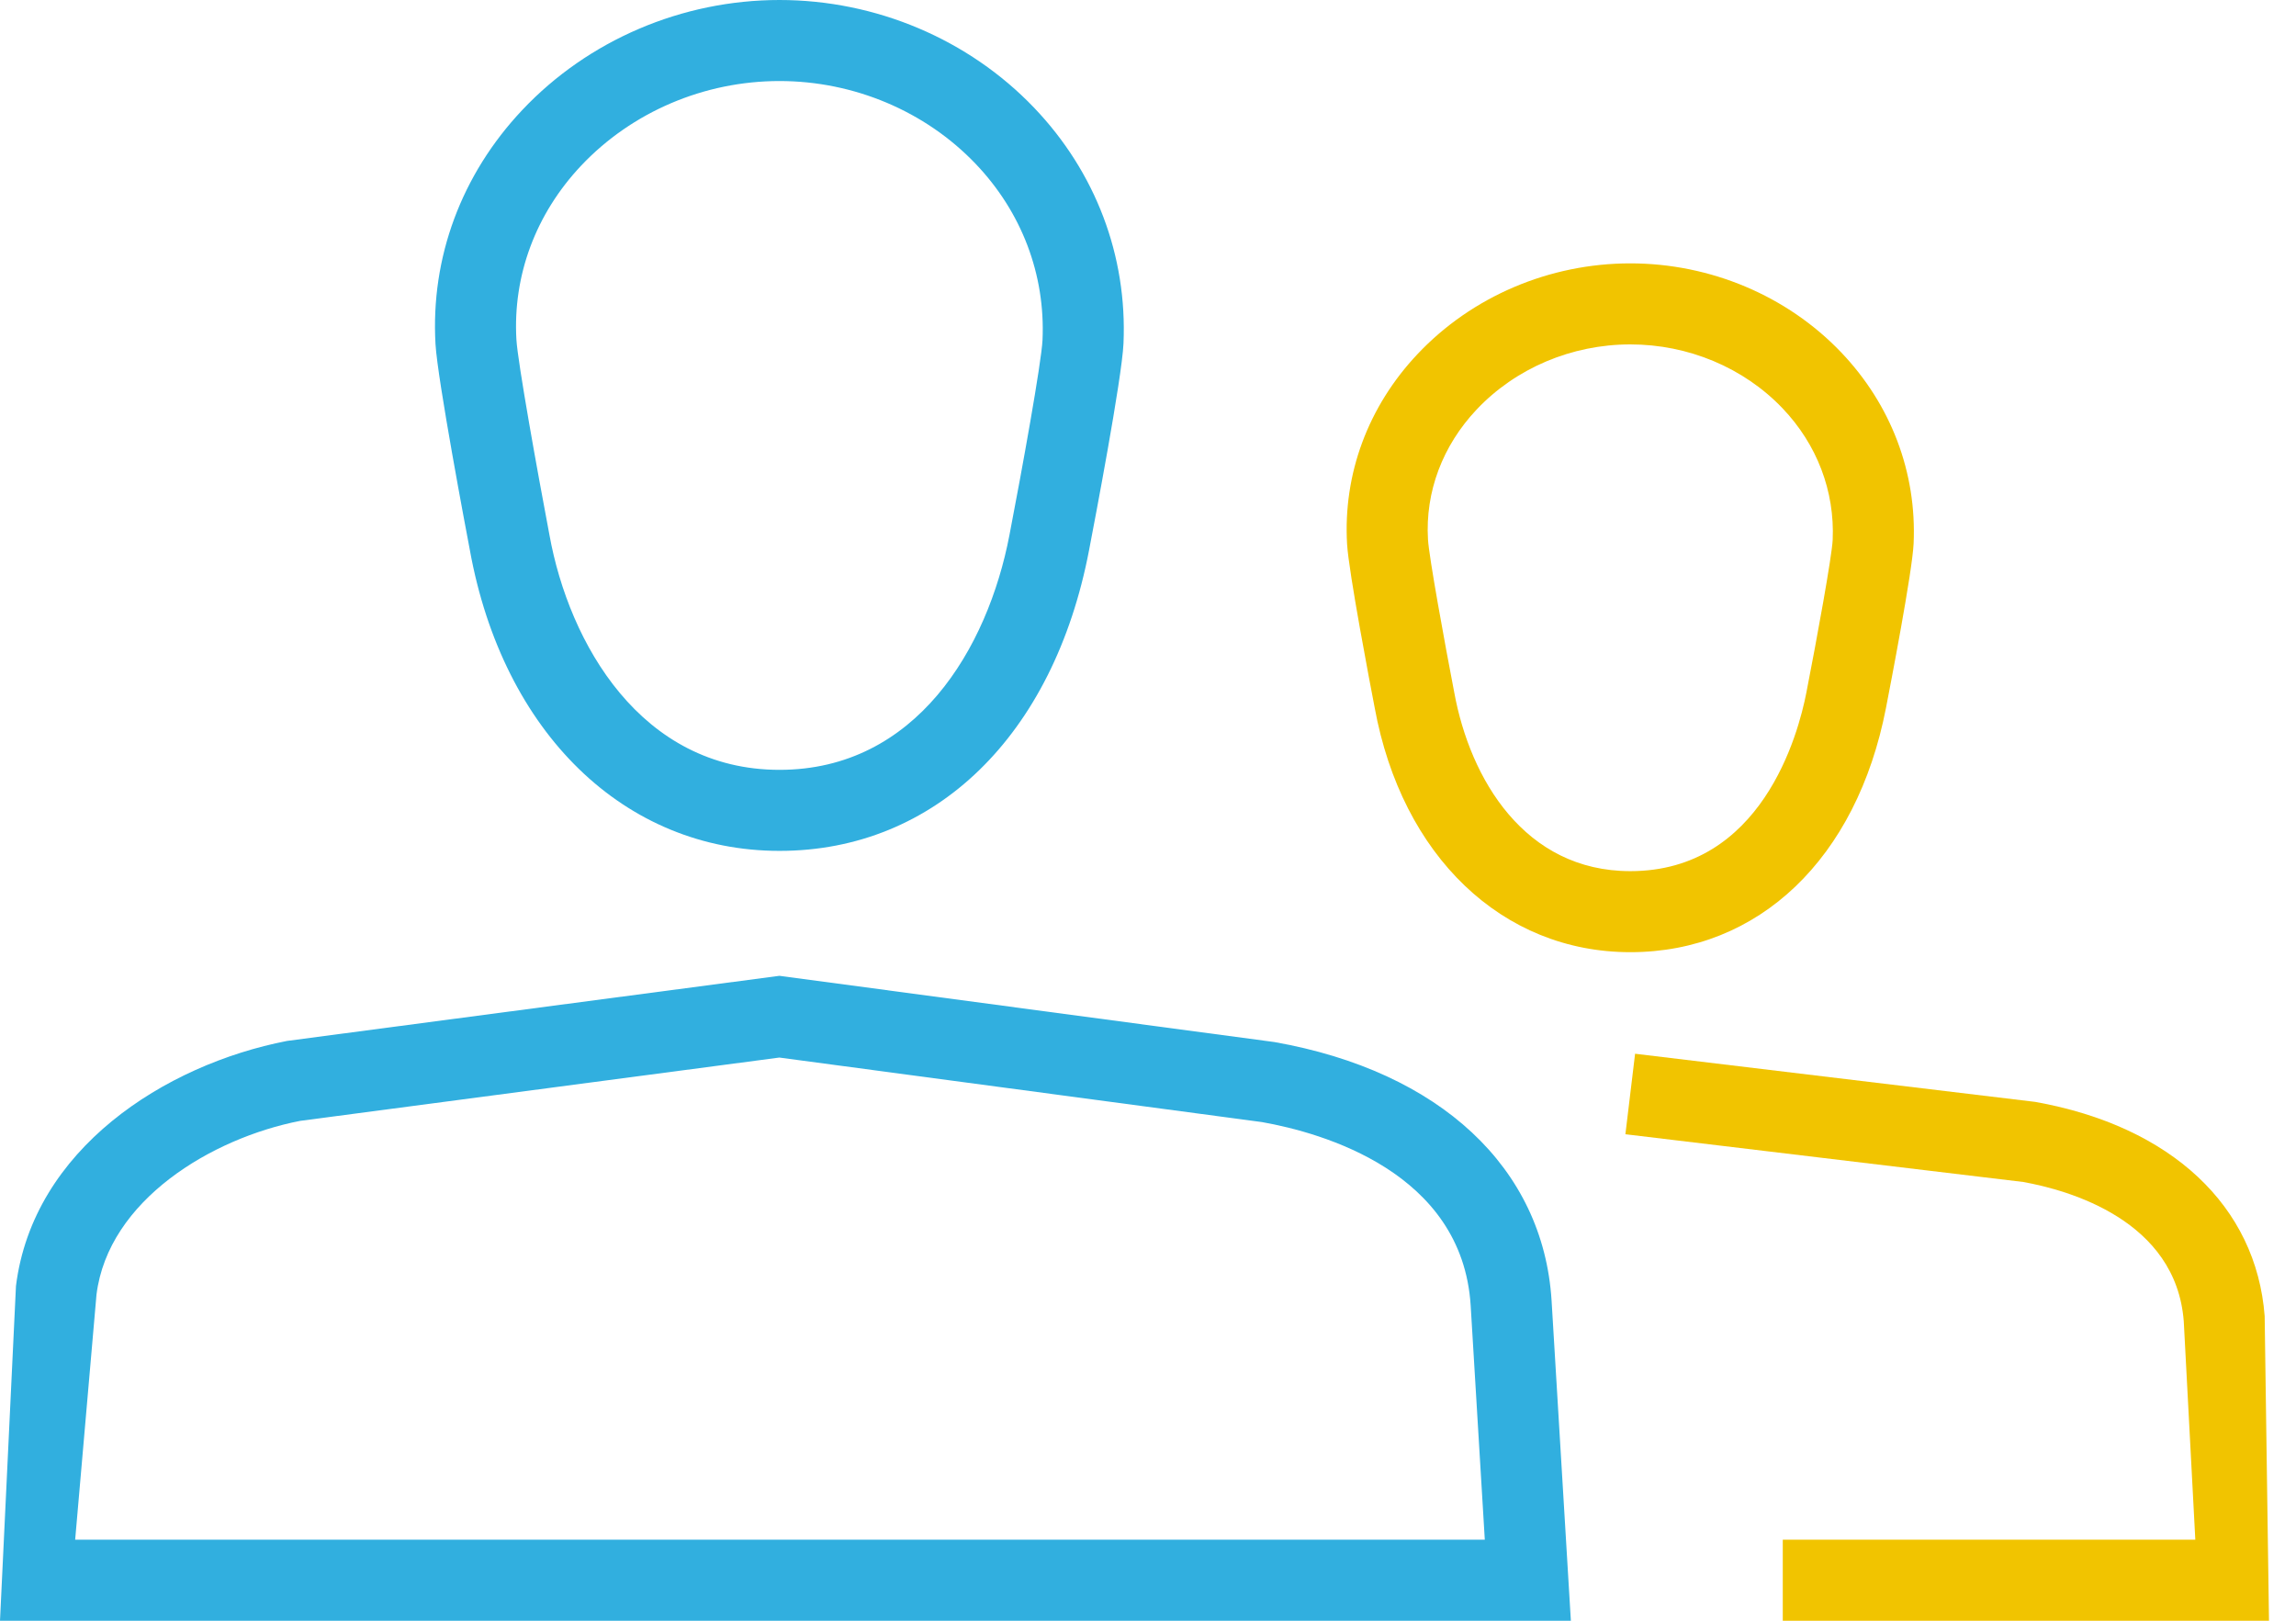 <?xml version="1.0" encoding="UTF-8"?>
<svg width="68px" height="48px" viewBox="0 0 68 48" version="1.1" xmlns="http://www.w3.org/2000/svg" xmlns:xlink="http://www.w3.org/1999/xlink">
    <!-- Generator: Sketch 44.1 (41455) - http://www.bohemiancoding.com/sketch -->
    <title>Employees-icon</title>
    <desc>Created with Sketch.</desc>
    <defs></defs>
    <g id="Page-1" stroke="none" stroke-width="1" fill="none" fill-rule="evenodd">
        <g id="About-Us-/-Desktop" transform="translate(-1035, -1028)">
            <g id="Key-stats-block" transform="translate(170, 895)">
                <g id="Employees-icon" transform="translate(865, 133)">
                    <path d="M17.215,4.902 C18.718,3.312 20.857,2.4 23.086,2.4 C25.288,2.4 27.403,3.292 28.891,4.848 C30.257,6.276 30.963,8.129 30.876,10.068 C30.846,10.733 30.261,13.962 29.897,15.844 C29.254,19.206 27.127,22.8 23.086,22.8 C18.987,22.8 16.855,19.059 16.273,15.845 C15.916,13.962 15.333,10.725 15.294,10.053 C15.186,8.158 15.868,6.329 17.215,4.902 M13.914,16.282 C14.893,21.7 18.493,25.2 23.086,25.2 C27.69,25.2 31.204,21.788 32.254,16.296 C32.416,15.456 33.227,11.211 33.274,10.175 C33.389,7.576 32.448,5.094 30.625,3.189 C28.687,1.162 25.939,0 23.086,0 C20.2,0 17.424,1.186 15.471,3.255 C13.666,5.166 12.751,7.629 12.898,10.19 C12.958,11.238 13.818,15.779 13.914,16.282" id="Fill-1" fill="#31AFDF"></path>
                    <path d="M2.226,45.6 L2.858,38.339 C3.209,35.544 6.268,33.707 8.89,33.196 L23.082,31.321 L37.376,33.232 C39.15,33.547 43.302,34.706 43.556,38.657 L43.975,45.6 L2.226,45.6 Z M37.746,30.862 L23.084,28.9 L8.503,30.828 C4.87,31.534 0.978,34.038 0.473,38.086 L0,48 L46.524,48 L45.952,38.507 C45.7,34.586 42.65,31.73 37.746,30.862 L37.746,30.862 Z" id="Fill-3" fill="#31AFDF"></path>
                    <path d="M43.731,12.131 C44.889,10.904 46.548,10.2 48.285,10.2 C50.001,10.2 51.642,10.888 52.79,12.089 C53.814,13.161 54.342,14.546 54.278,15.989 C54.256,16.473 53.81,18.923 53.499,20.511 C53.259,21.752 52.173,25.8 48.285,25.8 C45.155,25.8 43.541,23.074 43.071,20.512 C42.785,19.031 42.322,16.491 42.292,15.975 C42.209,14.566 42.722,13.202 43.731,12.131 M40.713,20.956 C41.519,25.356 44.492,28.2 48.285,28.2 C52.09,28.2 54.99,25.428 55.856,20.969 C55.985,20.303 56.637,16.934 56.675,16.098 L56.675,16.097 C56.77,13.994 56.006,11.981 54.525,10.431 C52.926,8.758 50.652,7.8 48.285,7.8 C45.891,7.8 43.595,8.778 41.985,10.484 C40.517,12.039 39.776,14.038 39.896,16.113 C39.944,16.94 40.586,20.301 40.713,20.956" id="Fill-5" fill="#F1C400"></path>
                    <path d="M52.8,48 L67.2,48 L67.072,38.978 C66.824,35.724 64.31,33.355 60.278,32.634 L48.426,31.208 L48.139,33.592 L59.923,35.006 C61.276,35.25 64.448,36.14 64.676,39.133 L65.018,45.6 L52.8,45.6 L52.8,48 Z" id="Fill-7" fill="#F1C400"></path>
                </g>
            </g>
        </g>
    </g>
</svg>